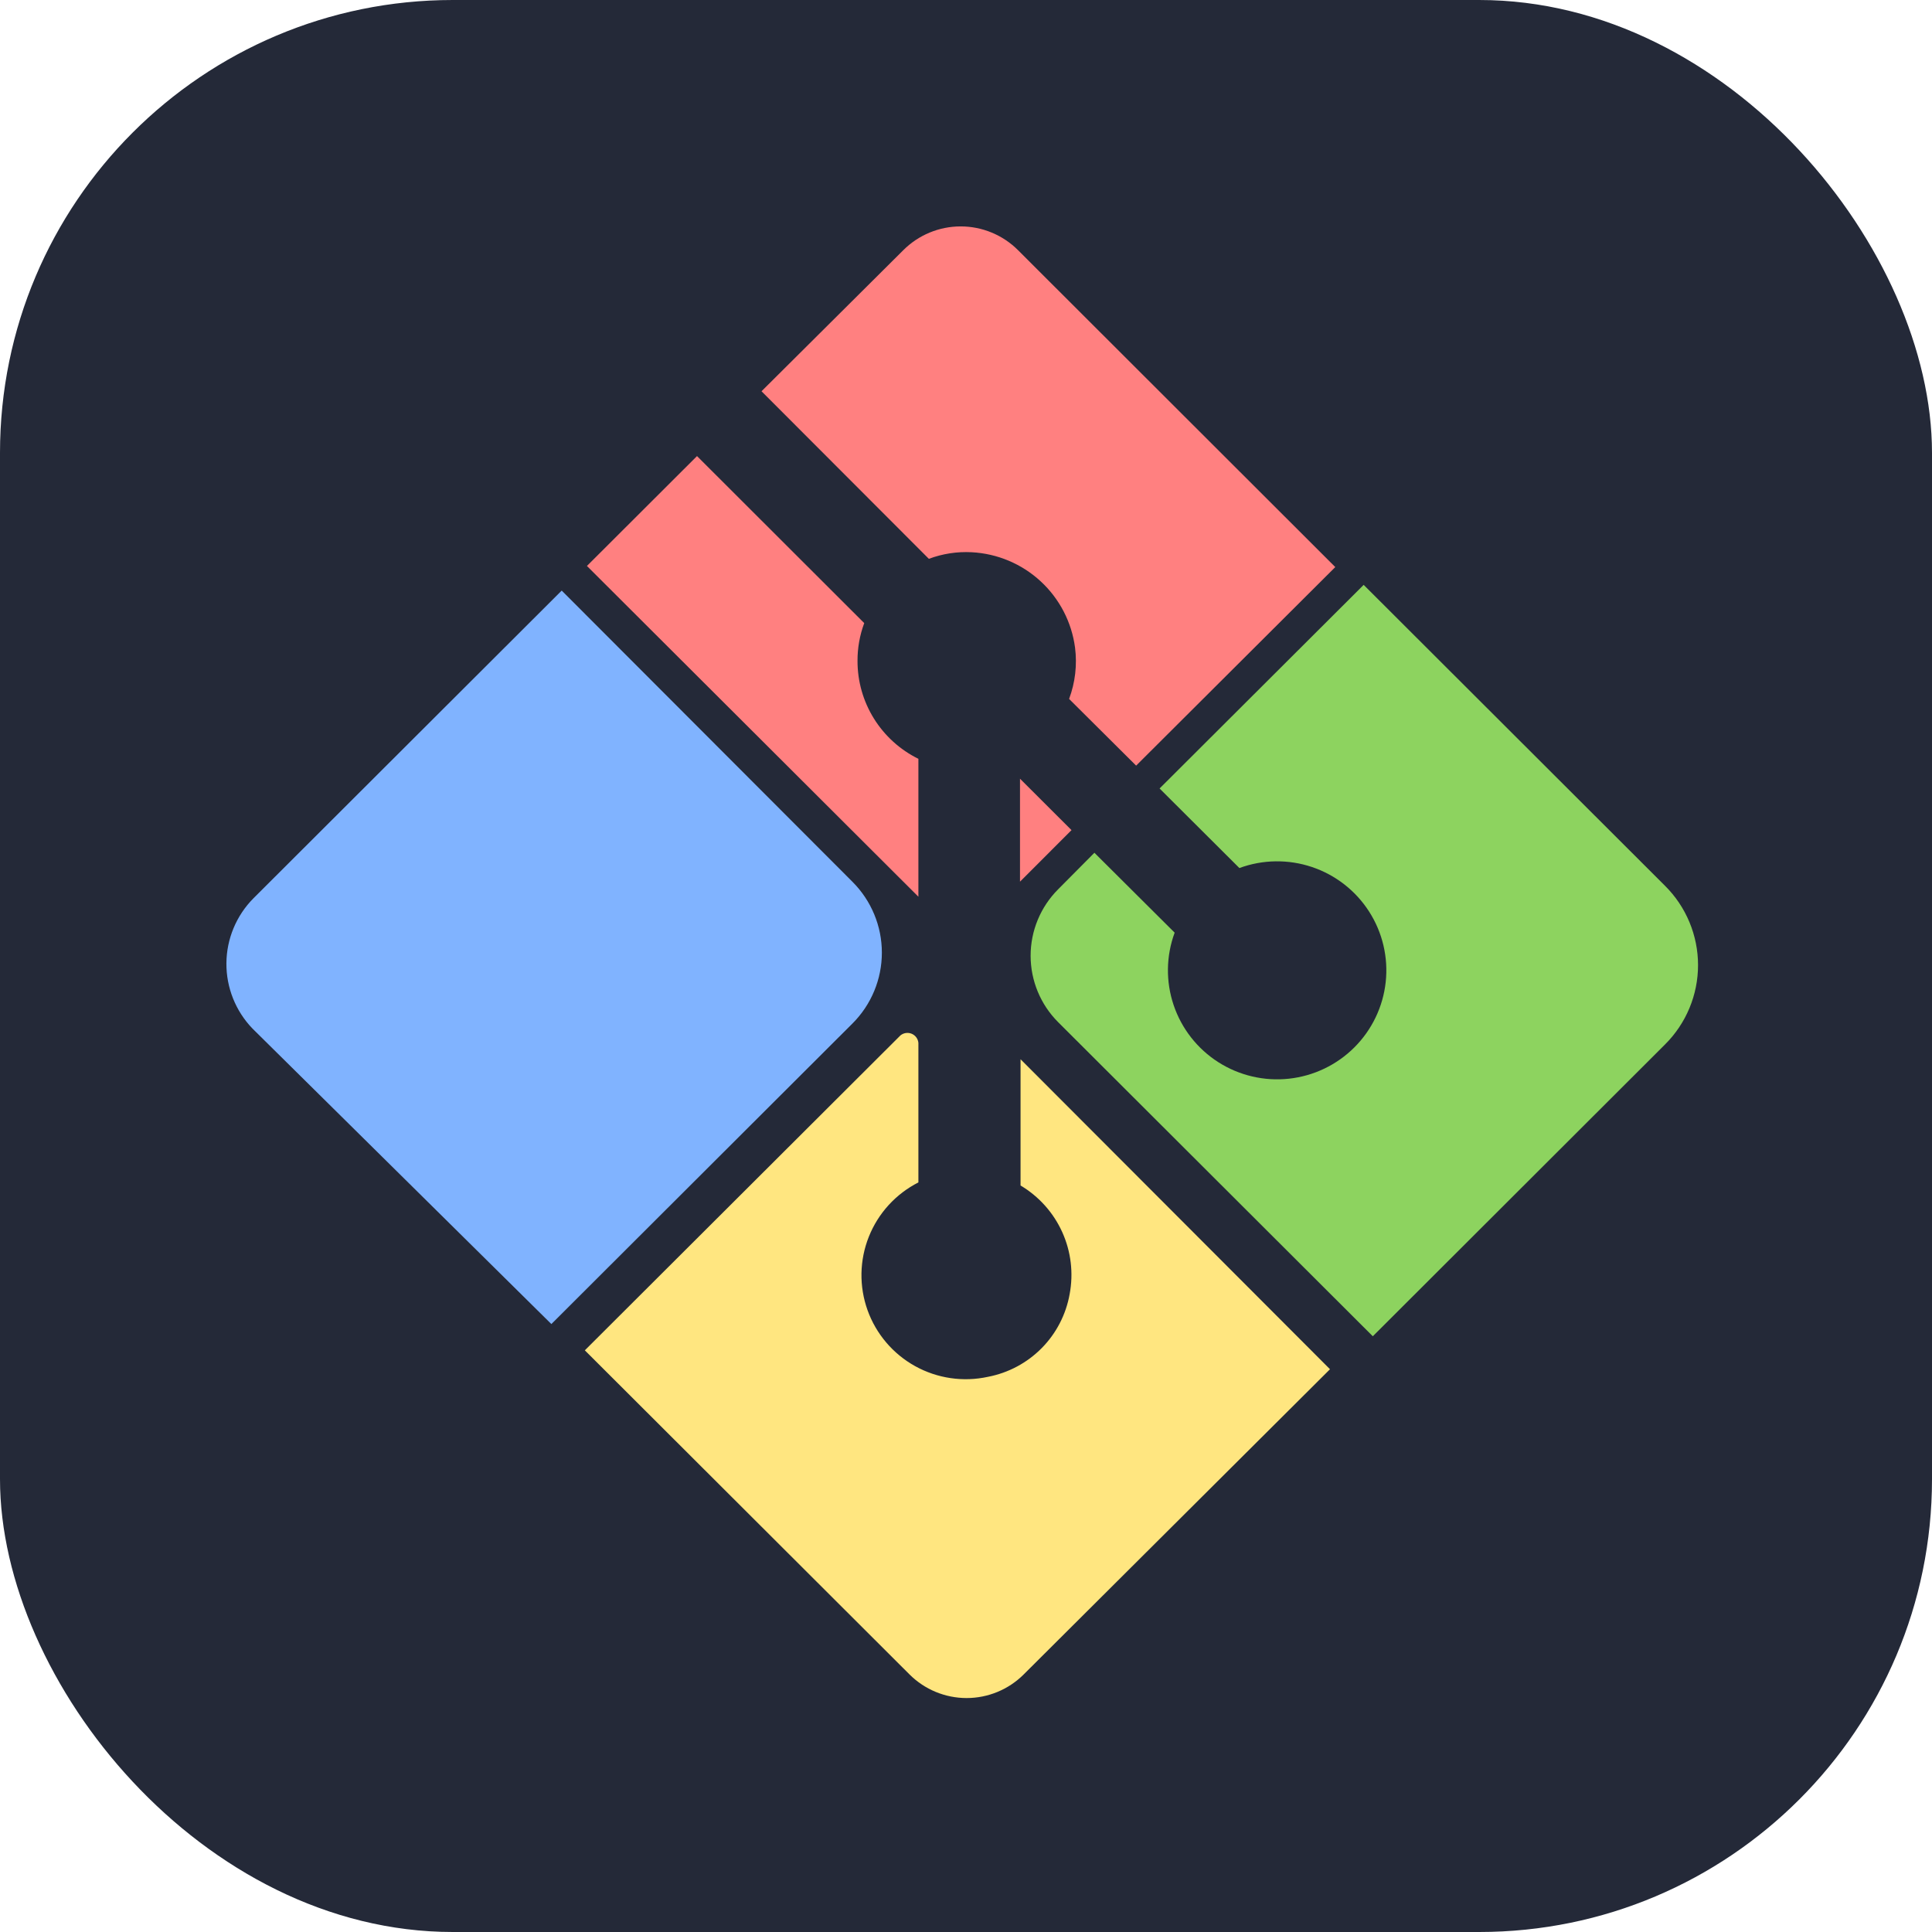 <svg width="256" height="256" viewBox="0 0 256 256" fill="none" xmlns="http://www.w3.org/2000/svg" id="gitbash">
<style>
#gitbash {
    rect {fill: #242938}

    @media (prefers-color-scheme: light) {
        rect {fill: #F4F2ED}
    }
}
</style>
<rect width="256" height="256" fill="#242938" rx="60"/>
<path d="M121.692 100.547V118.82L77.772 74.993L92.358 60.433L114.515 82.565C113.921 84.163 113.619 85.855 113.626 87.559C113.617 90.261 114.369 92.91 115.795 95.206C117.221 97.502 119.264 99.353 121.692 100.547ZM135.155 103.182L141.982 109.997L135.155 116.825V103.182ZM176.932 75.139L150.544 101.45L141.661 92.612C142.471 90.442 142.741 88.109 142.449 85.812C142.004 82.44 140.39 79.33 137.888 77.022C135.387 74.713 132.154 73.352 128.752 73.174C126.82 73.072 124.889 73.369 123.078 74.047L100.906 51.843L119.694 33.147C120.691 32.15 121.875 31.358 123.179 30.818C124.483 30.278 125.881 30 127.293 30C128.705 30 130.103 30.278 131.407 30.818C132.711 31.358 133.896 32.15 134.893 33.147L176.932 75.139Z" fill="#FF8080"/>
<path d="M112.968 135.608L73.059 175.445L33.456 136.292C31.216 133.966 29.976 130.858 30 127.631C30.025 124.405 31.312 121.316 33.588 119.024L74.43 78.255L112.968 116.854C115.455 119.344 116.852 122.716 116.852 126.231C116.852 129.747 115.455 133.119 112.968 135.608Z" fill="#80B3FF"/>
<path d="M135.228 140.355V157.085C137.659 158.528 139.586 160.683 140.75 163.256C141.914 165.829 142.257 168.696 141.734 171.471C141.254 174.177 139.963 176.675 138.03 178.633C136.097 180.59 133.615 181.916 130.911 182.435C127.63 183.15 124.2 182.648 121.263 181.023C118.326 179.397 116.083 176.76 114.953 173.603C113.823 170.446 113.884 166.987 115.125 163.872C116.365 160.756 118.699 158.199 121.692 156.677V138.186C121.667 137.923 121.571 137.671 121.414 137.458C121.257 137.245 121.045 137.079 120.801 136.977C120.557 136.876 120.289 136.842 120.027 136.881C119.765 136.919 119.519 137.028 119.314 137.196L77.494 178.926L120.525 221.879C122.53 223.877 125.247 225 128.081 225C130.914 225 133.632 223.877 135.637 221.879L176.231 181.43L135.228 140.355Z" fill="#FFE680"/>
<path d="M220.617 138.404L181.904 177.062L140.215 135.448C137.876 133.111 136.563 129.943 136.562 126.639C136.562 123.336 137.876 120.167 140.215 117.83L145.015 112.996L155.648 123.582C154.508 126.671 154.46 130.056 155.511 133.177C156.562 136.298 158.65 138.966 161.428 140.741C164.207 142.515 167.509 143.289 170.788 142.933C174.067 142.578 177.126 141.115 179.458 138.787C181.79 136.459 183.256 133.406 183.612 130.132C183.968 126.859 183.193 123.563 181.415 120.79C179.638 118.016 176.964 115.932 173.838 114.883C170.712 113.834 167.32 113.882 164.225 115.02L153.65 104.478L180.693 77.498L220.617 117.364C222.006 118.743 223.108 120.382 223.86 122.188C224.612 123.993 224.999 125.929 224.999 127.884C224.999 129.839 224.612 131.775 223.86 133.581C223.108 135.386 222.006 137.025 220.617 138.404Z" fill="#8DD35F"/>
</svg>

